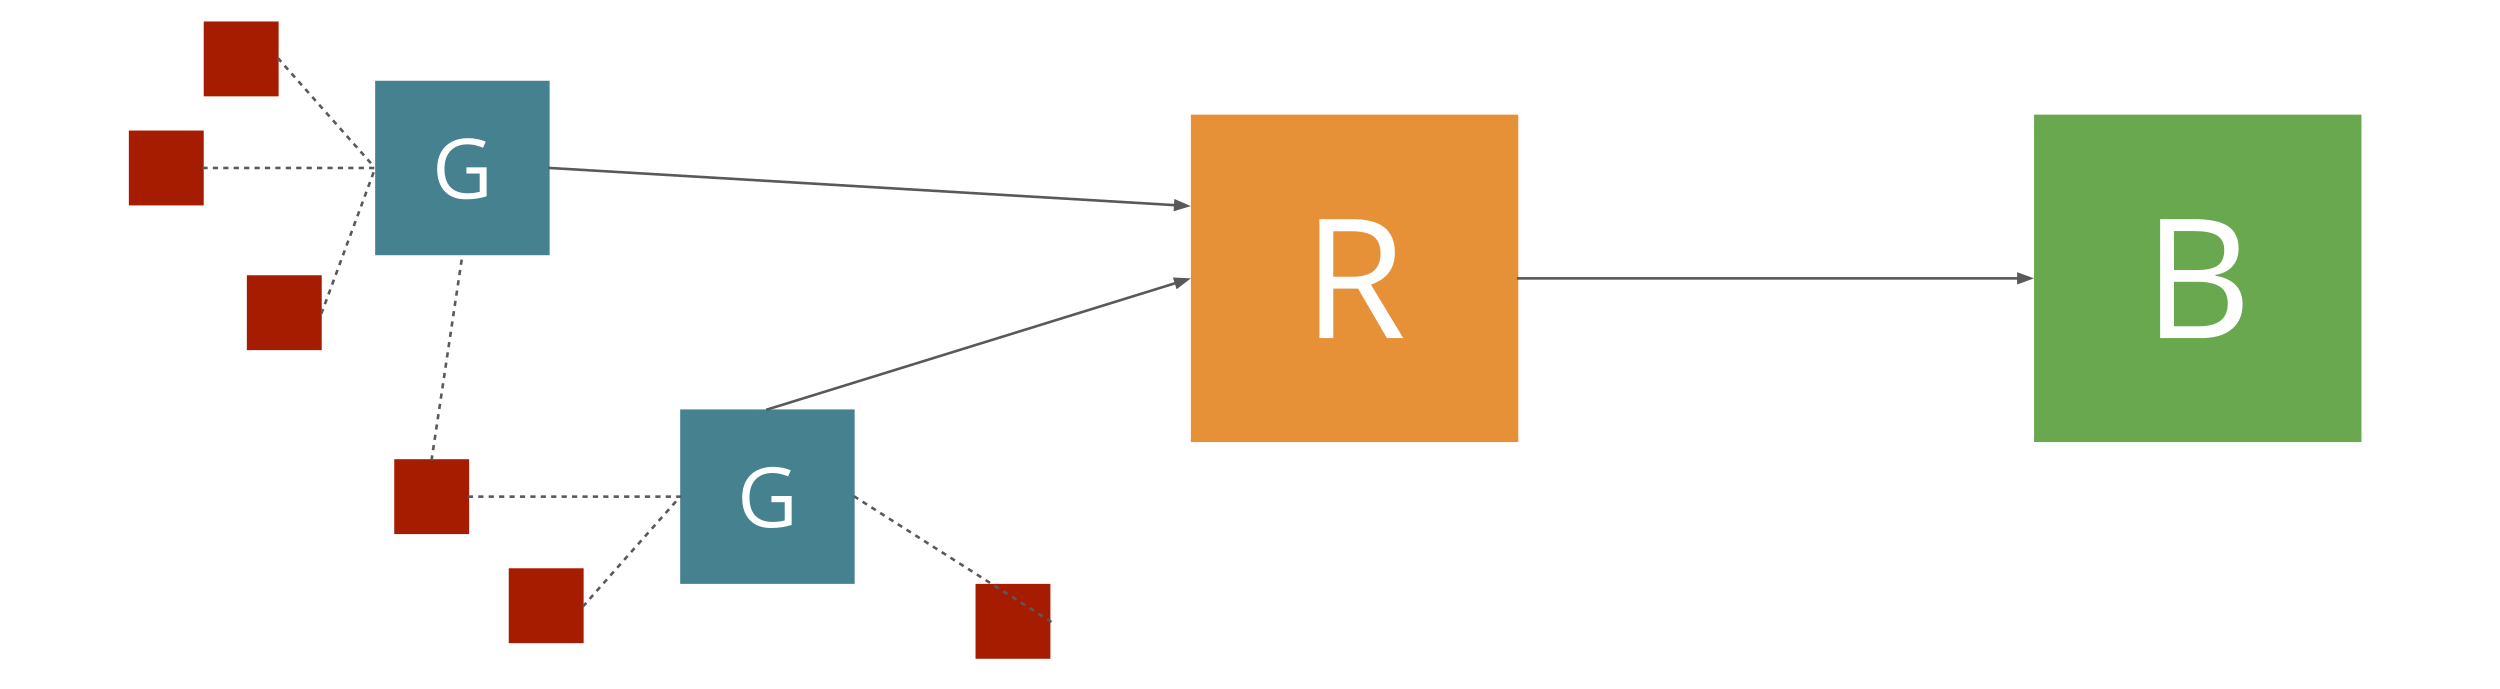 <?xml version="1.0" standalone="yes"?>

<svg version="1.1" viewBox="0.0 0.0 960.0 264.567" fill="none" stroke="none" stroke-linecap="square" stroke-miterlimit="10" xmlns="http://www.w3.org/2000/svg" xmlns:xlink="http://www.w3.org/1999/xlink"><rect x="0.0" y="0.0" width="960.0" height="264.567" fill="#333333" stroke="none"/><clipPath id="gd93e062c5_0_15.0"><path d="m0 0l960.0 0l0 264.567l-960.0 0l0 -264.567z" clip-rule="nonzero"></path></clipPath><g clip-path="url(#gd93e062c5_0_15.0)"><path fill="#ffffff" d="m0 0l960.0 0l0 264.567l-960.0 0z" fill-rule="nonzero"></path><path fill="#a61c00" d="m78.231 8.244l28.756 0l0 28.756l-28.756 0z" fill-rule="nonzero"></path><path fill="#a61c00" d="m49.475 50.126l28.756 0l0 28.756l-28.756 0z" fill-rule="nonzero"></path><path fill="#45818e" d="m144.063 31.008l66.992 0l0 66.992l-66.992 0z" fill-rule="nonzero"></path><path fill="#ffffff" d="m179.098 64.255l7.766 0l0 11.109q-1.812 0.578 -3.688 0.875q-1.875 0.297 -4.344 0.297q-5.188 0 -8.078 -3.078q-2.891 -3.094 -2.891 -8.656q0 -3.562 1.422 -6.234q1.438 -2.688 4.125 -4.094q2.688 -1.422 6.297 -1.422q3.656 0 6.812 1.344l-1.031 2.344q-3.094 -1.312 -5.953 -1.312q-4.172 0 -6.516 2.484q-2.344 2.484 -2.344 6.891q0 4.625 2.25 7.016q2.266 2.391 6.641 2.391q2.375 0 4.641 -0.547l0 -7.031l-5.109 0l0 -2.375z" fill-rule="nonzero"></path><path fill="#a61c00" d="m94.787 105.698l28.756 0l0 28.756l-28.756 0z" fill-rule="nonzero"></path><path fill="#000000" fill-opacity="0.0" d="m106.987 22.622l37.071 41.89" fill-rule="nonzero"></path><path stroke="#595959" stroke-width="1.0" stroke-linejoin="round" stroke-linecap="butt" stroke-dasharray="1.0,3.0" d="m106.987 22.622l37.071 41.89" fill-rule="nonzero"></path><path fill="#000000" fill-opacity="0.0" d="m78.231 64.504l65.827 0" fill-rule="nonzero"></path><path stroke="#595959" stroke-width="1.0" stroke-linejoin="round" stroke-linecap="butt" stroke-dasharray="1.0,3.0" d="m78.231 64.504l65.827 0" fill-rule="nonzero"></path><path fill="#000000" fill-opacity="0.0" d="m123.543 120.076l20.535 -55.559" fill-rule="nonzero"></path><path stroke="#595959" stroke-width="1.0" stroke-linejoin="round" stroke-linecap="butt" stroke-dasharray="1.0,3.0" d="m123.543 120.076l20.535 -55.559" fill-rule="nonzero"></path><path fill="#000000" fill-opacity="0.0" d="m211.055 64.504l246.236 14.646" fill-rule="nonzero"></path><path stroke="#595959" stroke-width="1.0" stroke-linejoin="round" stroke-linecap="butt" d="m211.055 64.504l240.247 14.289" fill-rule="evenodd"></path><path fill="#595959" stroke="#595959" stroke-width="1.0" stroke-linecap="butt" d="m451.204 80.442l4.628 -1.379l-4.432 -1.918z" fill-rule="evenodd"></path><path fill="#e69138" d="m457.291 44.021l125.732 0l0 125.732l-125.732 0z" fill-rule="nonzero"></path><path fill="#ffffff" d="m511.97 110.827l0 19.0l-5.312 0l0 -45.688l12.531 0q8.406 0 12.422 3.219q4.016 3.219 4.016 9.688q0 9.062 -9.188 12.25l12.406 20.531l-6.281 0l-11.062 -19.0l-9.531 0zm0 -4.562l7.281 0q5.625 0 8.25 -2.234q2.625 -2.234 2.625 -6.703q0 -4.531 -2.672 -6.531q-2.672 -2.0 -8.578 -2.0l-6.906 0l0 17.469z" fill-rule="nonzero"></path><path fill="#a61c00" d="m151.391 176.336l28.756 0l0 28.756l-28.756 0z" fill-rule="nonzero"></path><path fill="#a61c00" d="m195.362 218.218l28.756 0l0 28.756l-28.756 0z" fill-rule="nonzero"></path><path fill="#45818e" d="m261.194 157.218l66.992 0l0 66.992l-66.992 0z" fill-rule="nonzero"></path><path fill="#ffffff" d="m296.229 190.465l7.766 0l0 11.109q-1.812 0.578 -3.688 0.875q-1.875 0.297 -4.344 0.297q-5.188 0 -8.078 -3.078q-2.891 -3.094 -2.891 -8.656q0 -3.562 1.422 -6.234q1.438 -2.688 4.125 -4.094q2.688 -1.422 6.297 -1.422q3.656 0 6.812 1.344l-1.031 2.344q-3.094 -1.312 -5.953 -1.312q-4.172 0 -6.516 2.484q-2.344 2.484 -2.344 6.891q0 4.625 2.25 7.016q2.266 2.391 6.641 2.391q2.375 0 4.641 -0.547l0 -7.031l-5.109 0l0 -2.375z" fill-rule="nonzero"></path><path fill="#a61c00" d="m374.604 224.21l28.756 0l0 28.756l-28.756 0z" fill-rule="nonzero"></path><path fill="#000000" fill-opacity="0.0" d="m180.147 190.714l81.039 0" fill-rule="nonzero"></path><path stroke="#595959" stroke-width="1.0" stroke-linejoin="round" stroke-linecap="butt" stroke-dasharray="1.0,3.0" d="m180.147 190.714l81.039 0" fill-rule="nonzero"></path><path fill="#000000" fill-opacity="0.0" d="m224.118 232.596l37.071 -41.89" fill-rule="nonzero"></path><path stroke="#595959" stroke-width="1.0" stroke-linejoin="round" stroke-linecap="butt" stroke-dasharray="1.0,3.0" d="m224.118 232.596l37.071 -41.89" fill-rule="nonzero"></path><path fill="#000000" fill-opacity="0.0" d="m403.36 238.588l-75.181 -47.874" fill-rule="nonzero"></path><path stroke="#595959" stroke-width="1.0" stroke-linejoin="round" stroke-linecap="butt" stroke-dasharray="1.0,3.0" d="m403.36 238.588l-75.181 -47.874" fill-rule="nonzero"></path><path fill="#000000" fill-opacity="0.0" d="m165.769 176.336l11.78 -78.331" fill-rule="nonzero"></path><path stroke="#595959" stroke-width="1.0" stroke-linejoin="round" stroke-linecap="butt" stroke-dasharray="1.0,3.0" d="m165.769 176.336l11.78 -78.331" fill-rule="nonzero"></path><path fill="#000000" fill-opacity="0.0" d="m294.69 157.218l162.614 -50.331" fill-rule="nonzero"></path><path stroke="#595959" stroke-width="1.0" stroke-linejoin="round" stroke-linecap="butt" d="m294.69 157.218l156.882 -48.557" fill-rule="evenodd"></path><path fill="#595959" stroke="#595959" stroke-width="1.0" stroke-linecap="butt" d="m452.061 110.239l3.847 -2.92l-4.824 -0.236z" fill-rule="evenodd"></path><path fill="#6aa84f" d="m781.079 44.021l125.732 0l0 125.732l-125.732 0z" fill-rule="nonzero"></path><path fill="#ffffff" d="m829.492 84.14l12.906 0q9.094 0 13.156 2.719q4.062 2.719 4.062 8.594q0 4.062 -2.266 6.703q-2.266 2.641 -6.609 3.422l0 0.312q10.406 1.781 10.406 10.938q0 6.125 -4.141 9.562q-4.141 3.438 -11.578 3.438l-15.938 0l0 -45.688zm5.312 19.562l8.75 0q5.625 0 8.094 -1.766q2.469 -1.766 2.469 -5.953q0 -3.844 -2.75 -5.547q-2.75 -1.703 -8.75 -1.703l-7.812 0l0 14.969zm0 4.5l0 17.094l9.531 0q5.531 0 8.328 -2.141q2.797 -2.141 2.797 -6.703q0 -4.25 -2.859 -6.25q-2.859 -2.0 -8.703 -2.0l-9.094 0z" fill-rule="nonzero"></path><path fill="#000000" fill-opacity="0.0" d="m583.024 106.887l198.047 0" fill-rule="nonzero"></path><path stroke="#595959" stroke-width="1.0" stroke-linejoin="round" stroke-linecap="butt" d="m583.024 106.887l192.047 0" fill-rule="evenodd"></path><path fill="#595959" stroke="#595959" stroke-width="1.0" stroke-linecap="butt" d="m775.071 108.539l4.538 -1.652l-4.538 -1.652z" fill-rule="evenodd"></path></g></svg>

